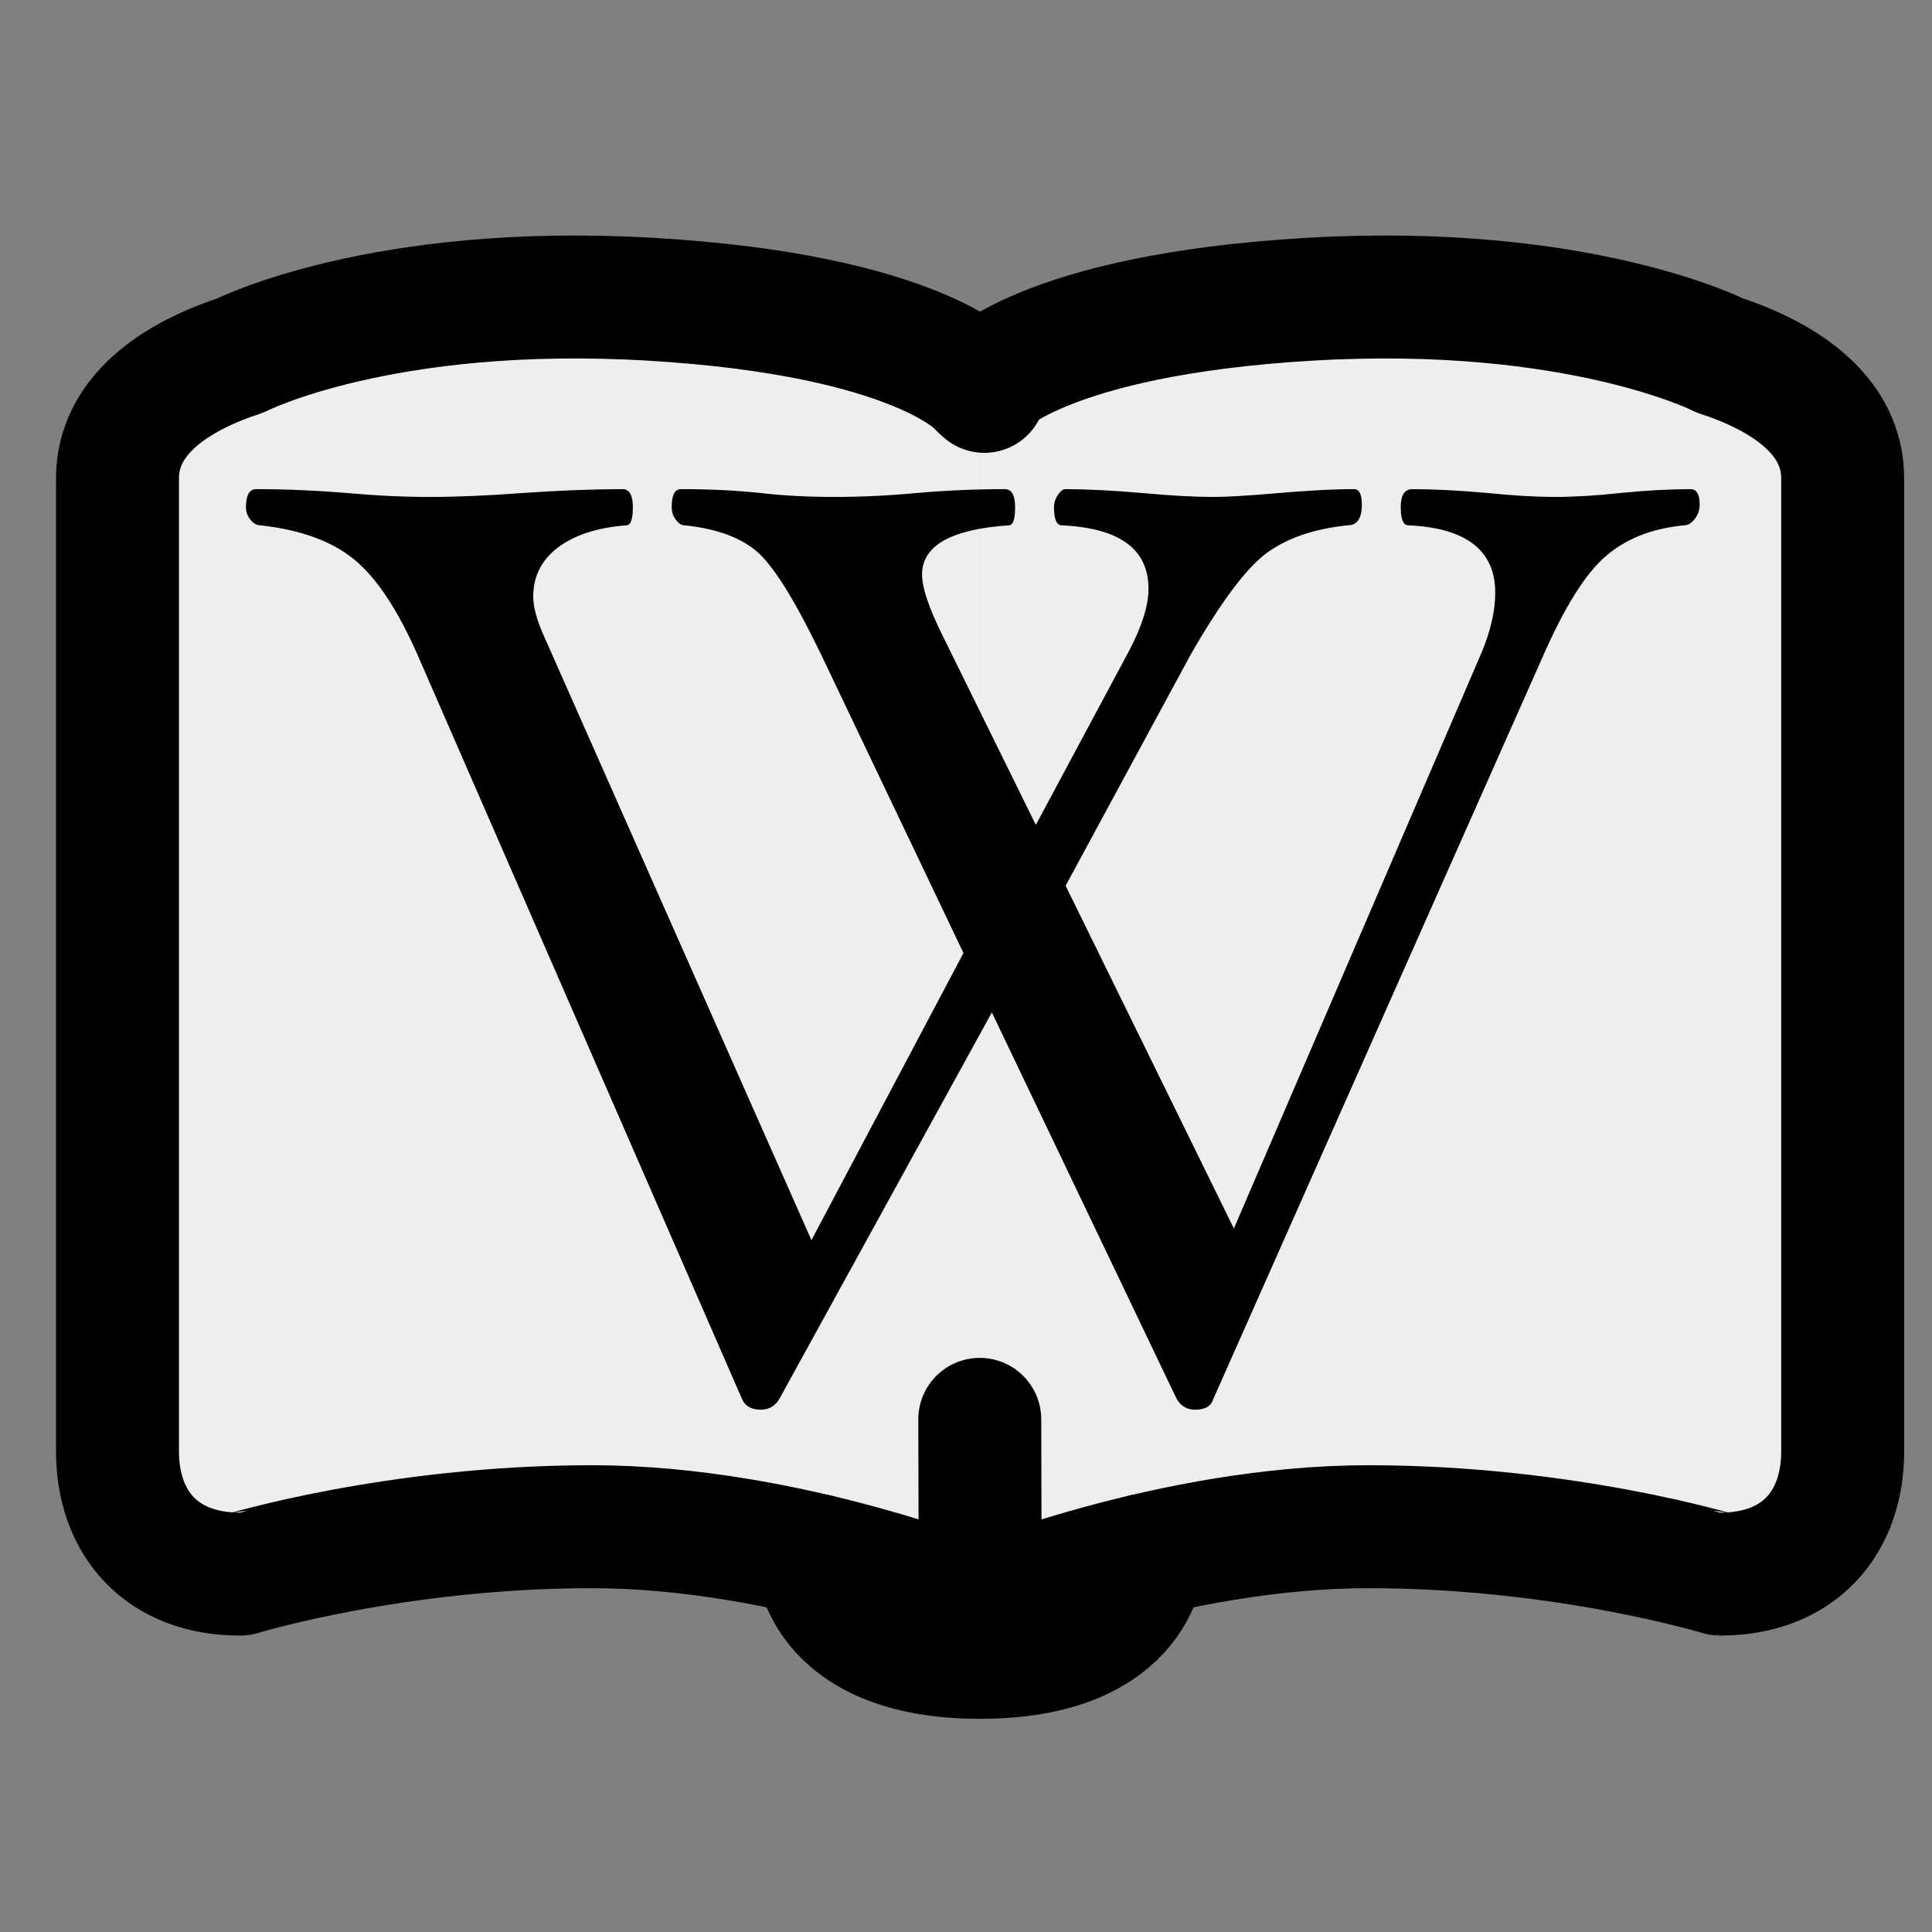 <?xml version="1.0" ?><!DOCTYPE svg  PUBLIC '-//W3C//DTD SVG 1.1//EN'  'http://www.w3.org/Graphics/SVG/1.1/DTD/svg11.dtd'><svg height="55px" viewBox="0 0 55 55" width="55px" xmlns="http://www.w3.org/2000/svg" xmlns:xlink="http://www.w3.org/1999/xlink" stroke-linecap="round" stroke-linejoin="round" stroke-width="3.5" stroke="#000" fill="#eee">
 <rect x="0" y="0" width="55" height="55" fill="#808080" stroke="none"/>
 <path d="M 27.904 11.023 L 27.902 11.023 C 27.902 11.021 26.192 8.97 18.526 8.519 C 10.86 8.07 6.843 10.121 6.84 10.122 C 4.942 10.741 3.345 11.857 3.345 13.616 L 3.345 41.318 C 3.345 43.343 4.58 44.812 6.84 44.812 C 6.843 44.812 11.25 43.462 16.844 43.462 C 22.433 43.461 27.905 45.715 27.905 45.715 " />
 <path d="M 27.898 11.023 L 27.898 11.023 C 27.898 11.021 29.613 8.97 37.275 8.519 C 44.943 8.07 48.961 10.121 48.963 10.122 C 50.86 10.741 52.457 11.857 52.457 13.616 L 52.457 41.318 C 52.457 43.343 51.224 44.812 48.963 44.812 C 48.96 44.812 44.554 43.462 38.959 43.462 C 33.37 43.461 27.897 45.715 27.897 45.715 " />
 <path d="M 27.775 10.9 L 28.023 11.141 " fill="none" />
 <path d="M 32.566 44.275 C 32.566 44.275 32.535 47.181 27.9 47.181 C 23.268 47.181 23.237 44.275 23.237 44.275 " fill="none" />
 <path d="M 48.386 14.365 C 48.386 14.514 48.338 14.649 48.247 14.773 C 48.153 14.893 48.054 14.955 47.941 14.955 C 47.035 15.042 46.289 15.334 45.714 15.832 C 45.135 16.327 44.542 17.277 43.927 18.675 L 34.536 39.836 C 34.475 40.033 34.303 40.131 34.02 40.131 C 33.798 40.131 33.627 40.033 33.503 39.836 L 28.236 28.822 L 22.18 39.836 C 22.056 40.033 21.885 40.131 21.663 40.131 C 21.393 40.131 21.215 40.033 21.128 39.836 L 11.901 18.675 C 11.326 17.361 10.718 16.444 10.078 15.923 C 9.441 15.403 8.549 15.079 7.41 14.955 C 7.311 14.955 7.217 14.904 7.133 14.798 C 7.046 14.697 7.002 14.576 7.002 14.442 C 7.002 14.096 7.1 13.925 7.297 13.925 C 8.119 13.925 8.978 13.961 9.877 14.034 C 10.711 14.111 11.497 14.147 12.232 14.147 C 12.982 14.147 13.866 14.111 14.886 14.034 C 15.952 13.961 16.898 13.925 17.721 13.925 C 17.918 13.925 18.016 14.096 18.016 14.442 C 18.016 14.784 17.954 14.955 17.834 14.955 C 17.011 15.017 16.363 15.228 15.89 15.581 C 15.417 15.938 15.18 16.404 15.18 16.982 C 15.18 17.277 15.279 17.645 15.475 18.085 L 23.1 35.305 L 27.428 27.13 L 23.395 18.675 C 22.671 17.168 22.074 16.192 21.608 15.756 C 21.142 15.322 20.436 15.053 19.49 14.955 C 19.402 14.955 19.322 14.904 19.242 14.798 C 19.162 14.697 19.122 14.576 19.122 14.442 C 19.122 14.096 19.206 13.925 19.381 13.925 C 20.203 13.925 20.957 13.961 21.645 14.034 C 22.307 14.111 23.013 14.147 23.763 14.147 C 24.498 14.147 25.277 14.111 26.1 14.034 C 26.948 13.961 27.781 13.925 28.604 13.925 C 28.8 13.925 28.898 14.096 28.898 14.442 C 28.898 14.784 28.84 14.955 28.716 14.955 C 27.071 15.068 26.249 15.534 26.249 16.356 C 26.249 16.724 26.438 17.295 26.82 18.067 L 29.488 23.483 L 32.142 18.529 C 32.509 17.83 32.695 17.241 32.695 16.76 C 32.695 15.632 31.872 15.031 30.227 14.955 C 30.078 14.955 30.005 14.784 30.005 14.442 C 30.005 14.318 30.041 14.201 30.114 14.092 C 30.191 13.979 30.263 13.925 30.336 13.925 C 30.926 13.925 31.65 13.961 32.509 14.034 C 33.332 14.111 34.009 14.147 34.536 14.147 C 34.915 14.147 35.475 14.114 36.211 14.052 C 37.142 13.969 37.925 13.925 38.551 13.925 C 38.697 13.925 38.769 14.07 38.769 14.365 C 38.769 14.758 38.635 14.955 38.365 14.955 C 37.408 15.053 36.637 15.319 36.054 15.748 C 35.472 16.178 34.744 17.153 33.874 18.675 L 30.336 25.215 L 35.126 34.973 L 42.198 18.529 C 42.442 17.929 42.566 17.375 42.566 16.873 C 42.566 15.668 41.743 15.031 40.098 14.955 C 39.949 14.955 39.876 14.784 39.876 14.442 C 39.876 14.096 39.985 13.925 40.207 13.925 C 40.808 13.925 41.521 13.961 42.344 14.034 C 43.104 14.111 43.745 14.147 44.258 14.147 C 44.8 14.147 45.426 14.111 46.136 14.034 C 46.875 13.961 47.538 13.925 48.127 13.925 C 48.298 13.925 48.386 14.07 48.386 14.365 Z " fill="#000" stroke="none" />
 <path d="M 27.892 40.406 L 27.905 45.722 " fill="none" />
</svg>